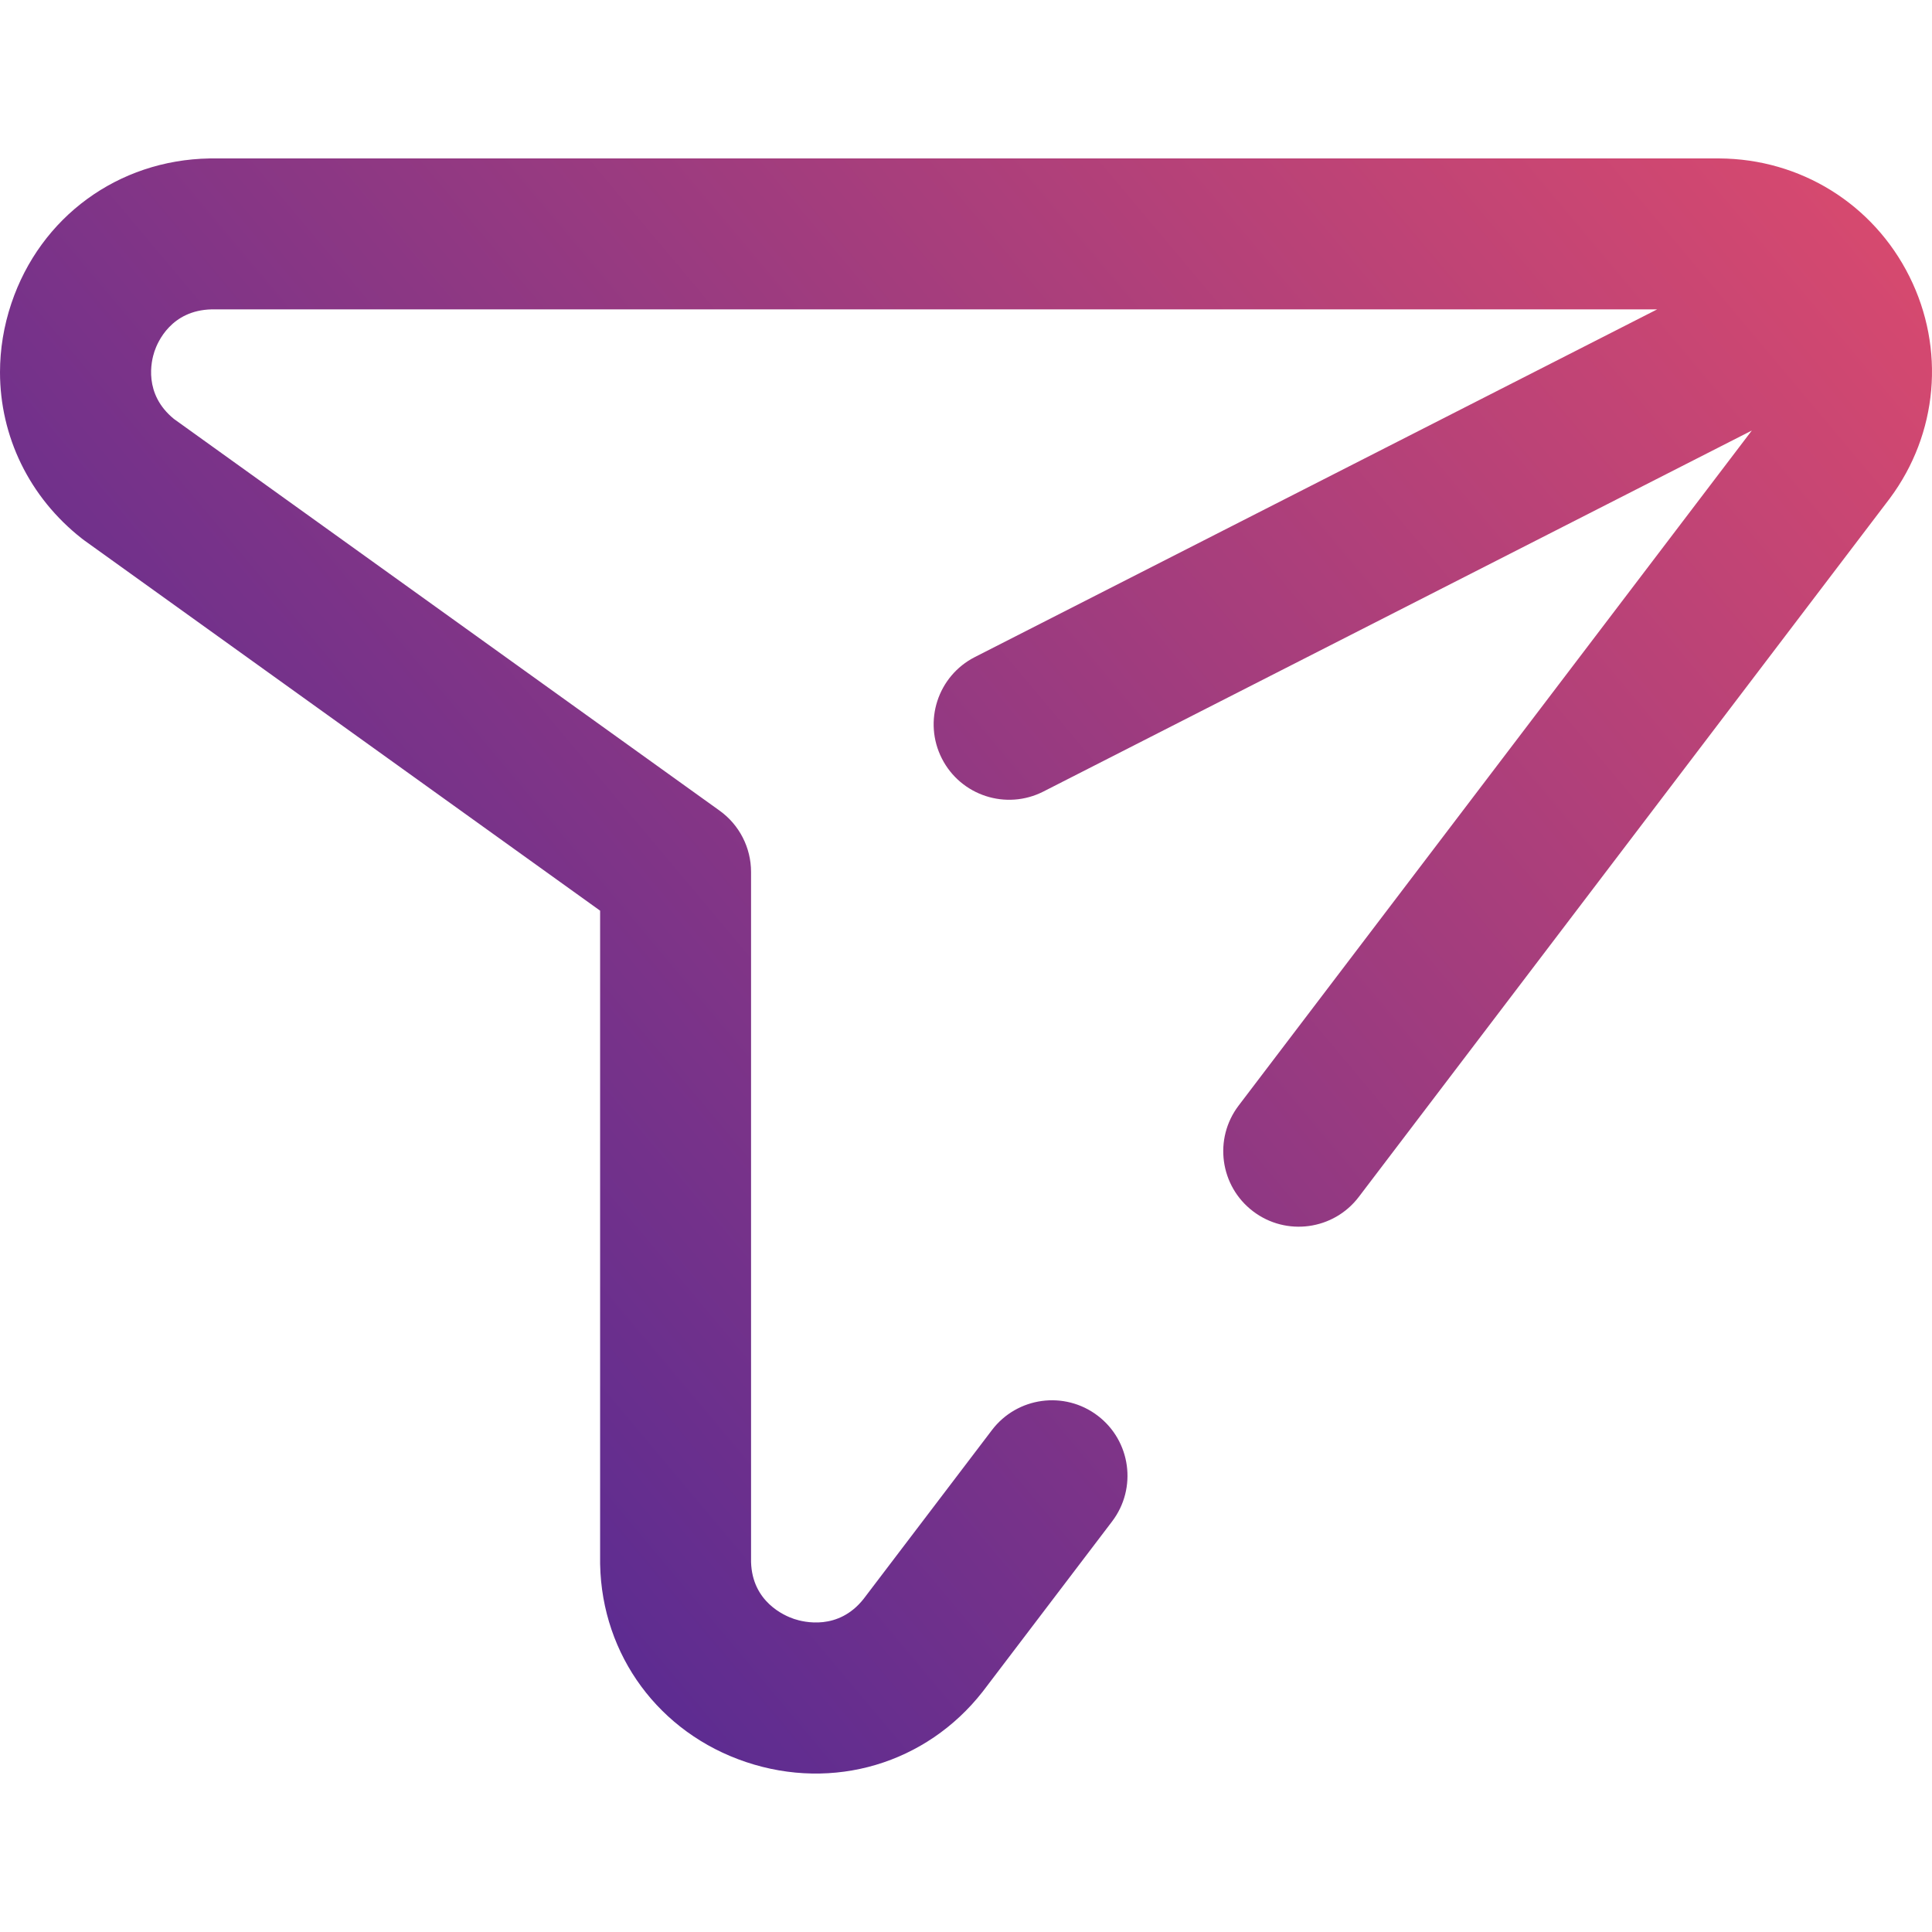 <?xml version="1.0" encoding="utf-8"?>
<!-- Generator: Adobe Illustrator 17.0.1, SVG Export Plug-In . SVG Version: 6.00 Build 0)  -->
<!DOCTYPE svg PUBLIC "-//W3C//DTD SVG 1.1//EN" "http://www.w3.org/Graphics/SVG/1.1/DTD/svg11.dtd">
<svg version="1.1" id="Layer_1" xmlns="http://www.w3.org/2000/svg" xmlns:xlink="http://www.w3.org/1999/xlink" x="0px" y="0px"
	 width="512px" height="512px" viewBox="0 0 512 512" enable-background="new 0 0 512 512" xml:space="preserve">
<linearGradient id="SVGID_1_" gradientUnits="userSpaceOnUse" x1="61.866" y1="318.3" x2="444.364" y2="-2.654">
	<stop  offset="0" style="stop-color:#5D2C91"/>
	<stop  offset="1" style="stop-color:#D6496F"/>
</linearGradient>
<path fill="url(#SVGID_1_)" d="M506.015,73.272c-9.581-19.192-28.862-31.18-50.418-31.285H55.854c-0.115,0-0.231,0.001-0.346,0.003
	C31.31,42.409,10.705,57.485,3.013,80.397C0.984,86.44,0.001,92.589,0.001,98.644c0.001,16.916,7.681,33.089,21.714,44.095
	c0.222,0.175,0.449,0.344,0.679,0.51l136.643,98.089v172.83c0,0.132,0.002,0.263,0.004,0.395
	c0.476,24.126,15.668,44.697,38.702,52.407c23.097,7.731,47.68,0.429,62.628-18.604c0.065-0.082,0.129-0.166,0.192-0.249
	l34.153-44.925c6.686-8.794,4.975-21.341-3.817-28.025c-8.793-6.685-21.34-4.976-28.025,3.817l-34.043,44.781
	c-6.664,8.371-15.755,6.155-18.391,5.273c-2.609-0.874-11.108-4.536-11.403-15.103v-182.86c0-6.443-3.103-12.491-8.337-16.248
	L46.122,111.044c-8.163-6.631-6.042-15.373-5.189-17.916c0.858-2.556,4.477-10.882,15.123-11.14h383.105l-180.81,92.138
	c-9.843,5.016-13.755,17.059-8.739,26.9c5.015,9.842,17.058,13.754,26.9,8.739l187.733-95.666l-135.99,178.883
	c-6.686,8.795-4.976,21.341,3.817,28.025c8.793,6.685,21.34,4.976,28.025-3.817l140.596-184.942
	c0.041-0.054,0.082-0.108,0.122-0.162C513.575,114.943,515.568,92.406,506.015,73.272z"/>
</svg>
